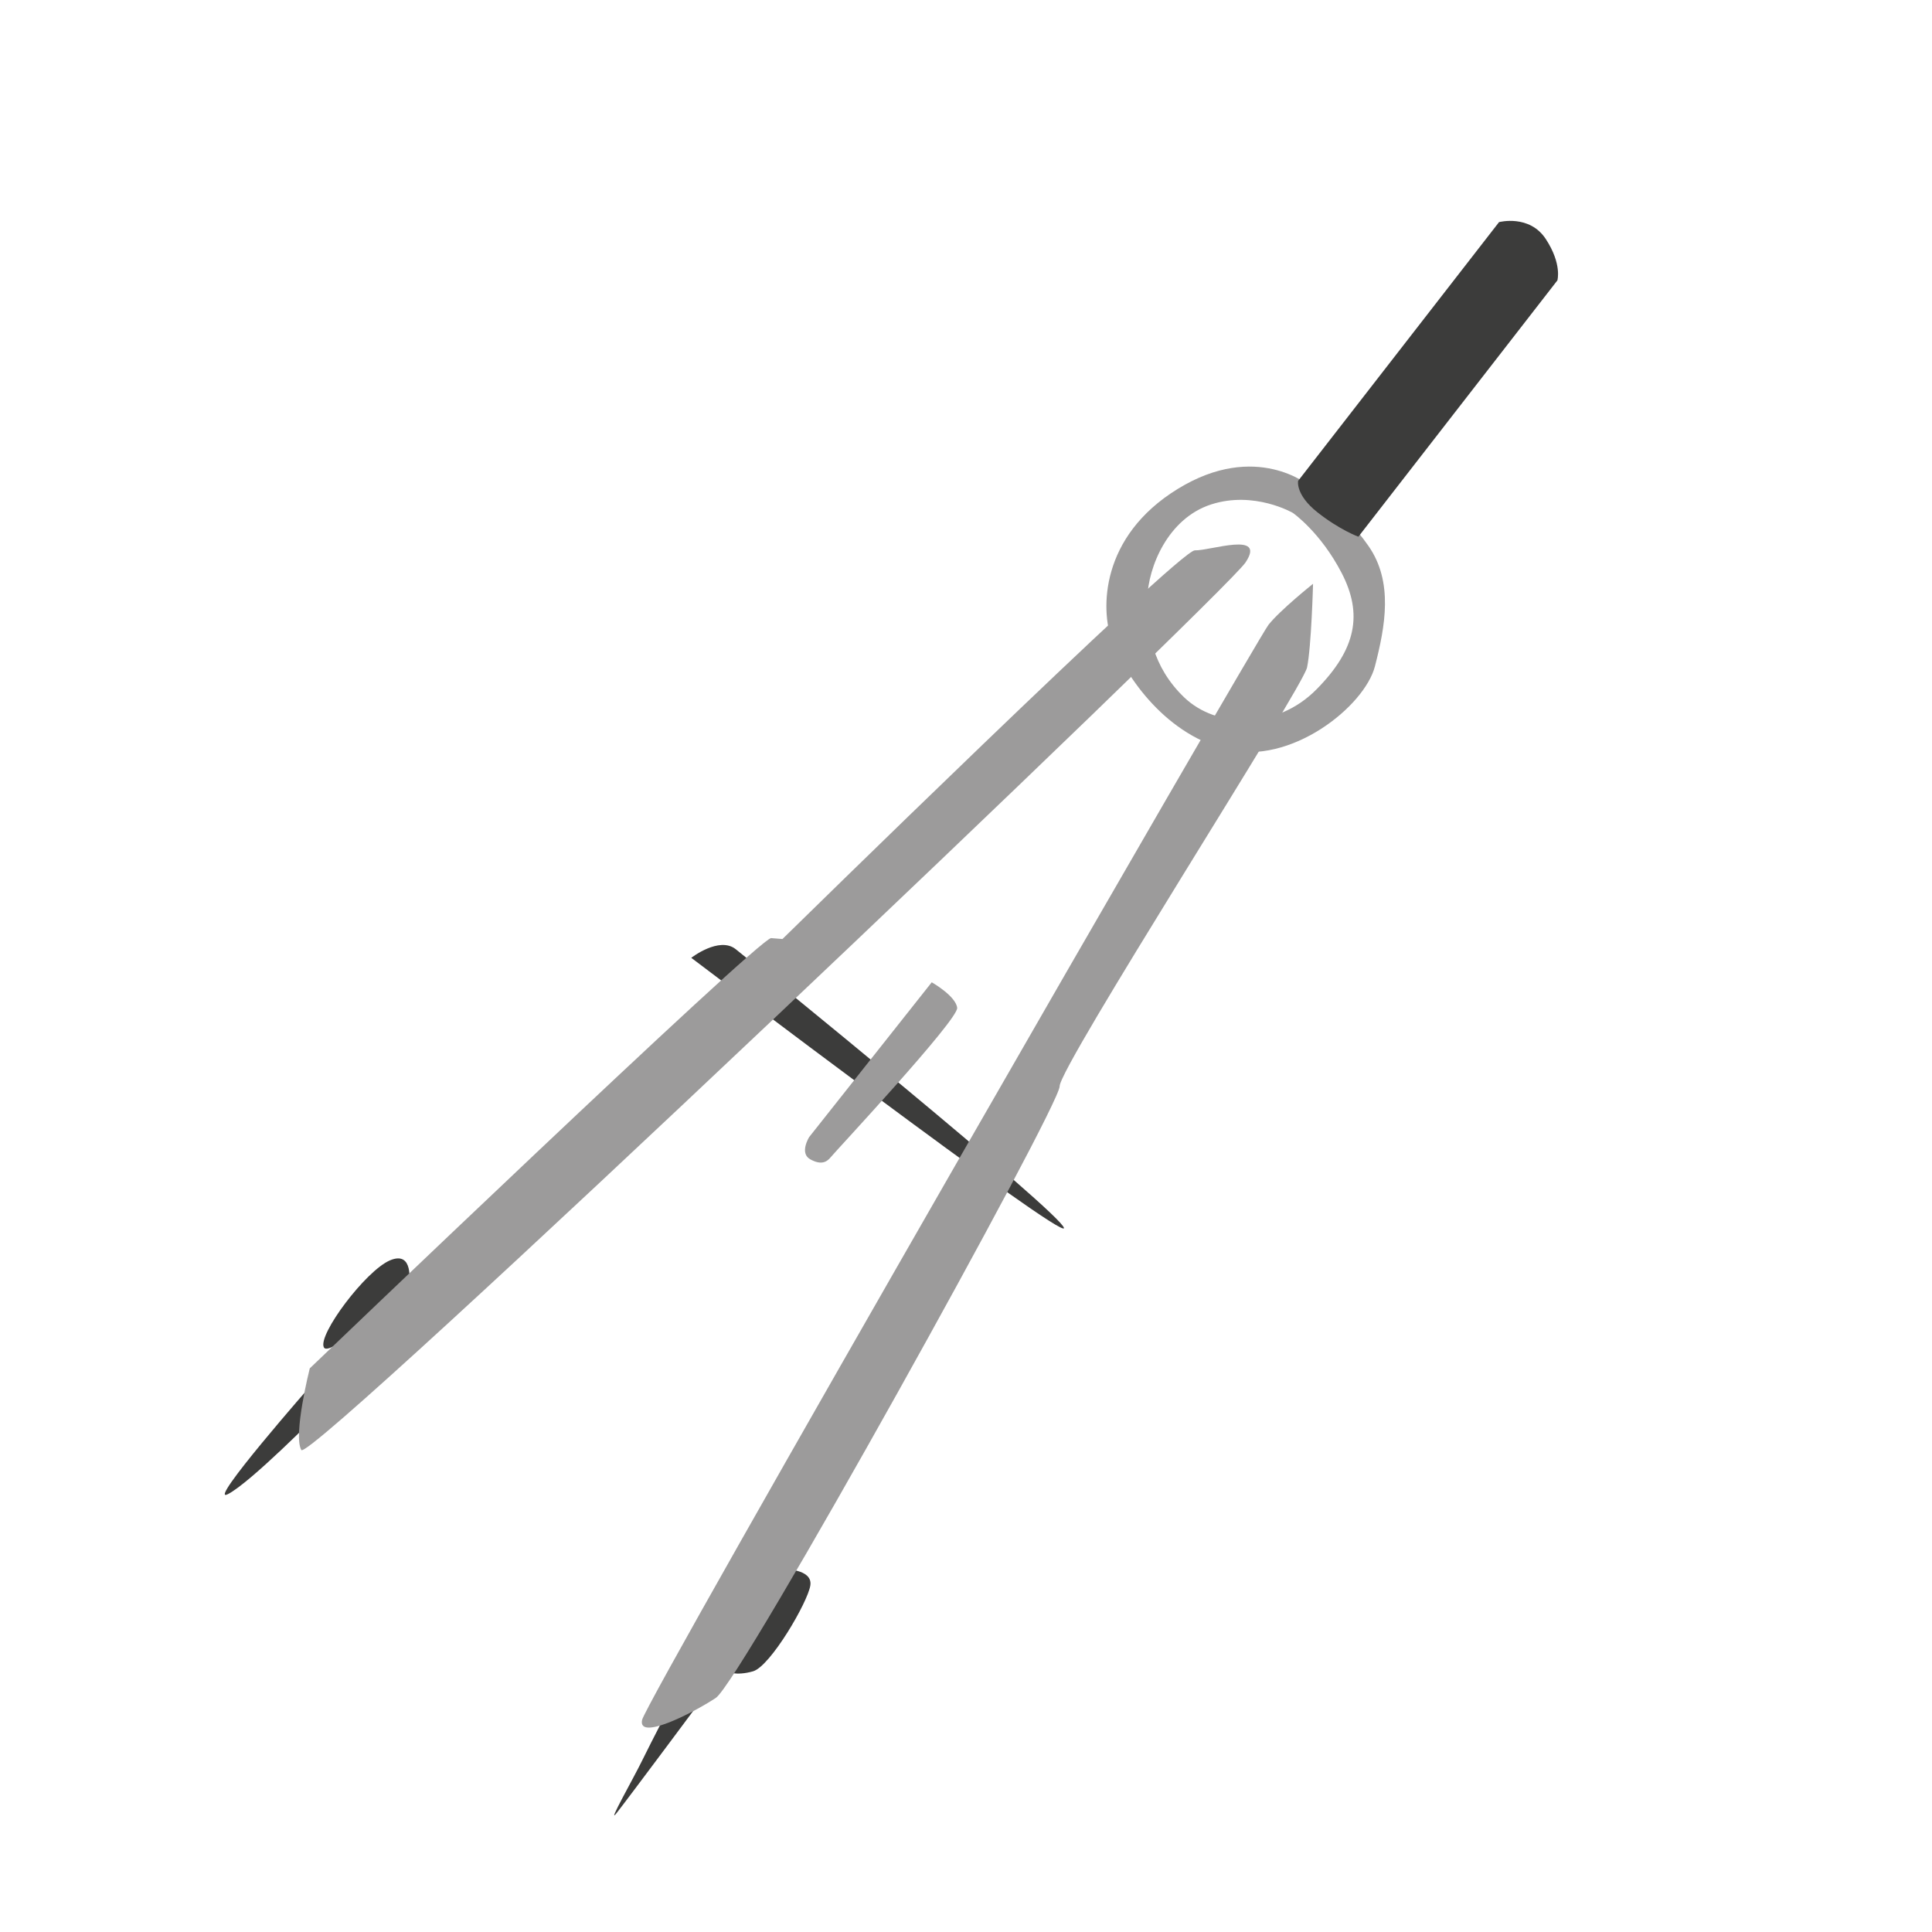 <?xml version="1.0" encoding="utf-8"?>
<!-- Generator: Adobe Illustrator 23.0.1, SVG Export Plug-In . SVG Version: 6.00 Build 0)  -->
<svg version="1.1" id="Ebene_1" xmlns="http://www.w3.org/2000/svg" xmlns:xlink="http://www.w3.org/1999/xlink" x="0px" y="0px"
	 viewBox="0 0 300 300" style="enable-background:new 0 0 300 300;" xml:space="preserve">
<style type="text/css">
	.st0{fill:#3C3C3B;}
	.st1{fill:#9C9B9B;}
</style>
<g>
	<path class="st0" d="M63.52,199.31c0,0,0.79-5.2-2.97-3.6s-11.2,11.51-10.27,13.49S63.52,199.31,63.52,199.31z"/>
	<path class="st0" d="M121.59,243.65c0,0,4.63-0.07,4.24,2.53c-0.39,2.6-6.2,12.56-8.9,13.34c-2.7,0.78-4.18,0.02-4.18,0.02
		L121.59,243.65z"/>
	<path class="st0" d="M48.54,214.83c0,0-16.66,18.98-13.15,17.18s14.1-12.55,14.1-12.55L48.54,214.83z"/>
	<path class="st0" d="M105.03,262.98c0,0-3.99,7.66-5.3,10.36c-1.31,2.71-5.61,10.24-3.99,8.2c1.62-2.04,14.09-18.8,14.09-18.8
		L105.03,262.98z"/>
	<path class="st0" d="M107.34,148.73c0,0,58.2,44.16,57.87,41.95c-0.33-2.21-48.43-41.28-50.98-43.3
		C111.67,145.36,107.34,148.73,107.34,148.73z"/>
	<path class="st1" d="M48.1,212.48c0,0,69.88-66.95,71.64-66.81c1.76,0.14,1.76,0.14,1.76,0.14s61.59-60.42,64.03-60.35
		c2.44,0.06,11.14-3.03,7.88,1.87S48.1,227.45,46.79,225.16C45.48,222.88,48.1,212.48,48.1,212.48z"/>
	<path class="st1" d="M203.89,90.65c0,0-0.26,9.78-0.93,12.99c-0.67,3.21-38.43,61.91-38.42,65.04c0.02,3.13-49.52,92.44-53.4,94.98
		c-3.88,2.54-12.11,6.63-11.44,3.42c0.67-3.21,95.45-167.76,97.27-170.06C198.79,94.72,203.89,90.65,203.89,90.65z"/>
	<path class="st1" d="M144.68,152.53l-19.03,24.03c0,0-1.57,2.5,0.17,3.46c1.74,0.96,2.6,0.39,3.21-0.37
		c0.61-0.77,19.81-21.33,19.6-23.16C148.41,154.65,144.68,152.53,144.68,152.53z"/>
	<path class="st1" d="M213.5,103.46c1.6-6.22,2.89-13.1-1.01-18.69s-9.21-9.38-9.21-9.38s-8.23-6.94-20.37,0.51
		c-12.14,7.44-11.98,18.8-10.28,23.48c1.7,4.68,7.71,14.43,17.75,16.98C200.44,118.9,211.9,109.68,213.5,103.46z M204.4,107.07
		c-6.23,6.29-15.56,5.98-20.52,1.22c-4.96-4.76-5.86-10.46-5.73-15.35c0.13-4.89,3.2-12.44,9.91-14.61
		c6.71-2.17,12.69,1.31,12.69,1.31s4.29,2.98,7.58,9.33S210.64,100.77,204.4,107.07z"/>
	<path class="st0" d="M201.57,74.67l31.2-40.18c0,0,4.73-1.25,7.27,2.64s1.79,6.41,1.79,6.41l-30.9,39.8c0,0-2.91-1.06-6.36-3.79
		S201.57,74.67,201.57,74.67z"/>
</g>
</svg>
